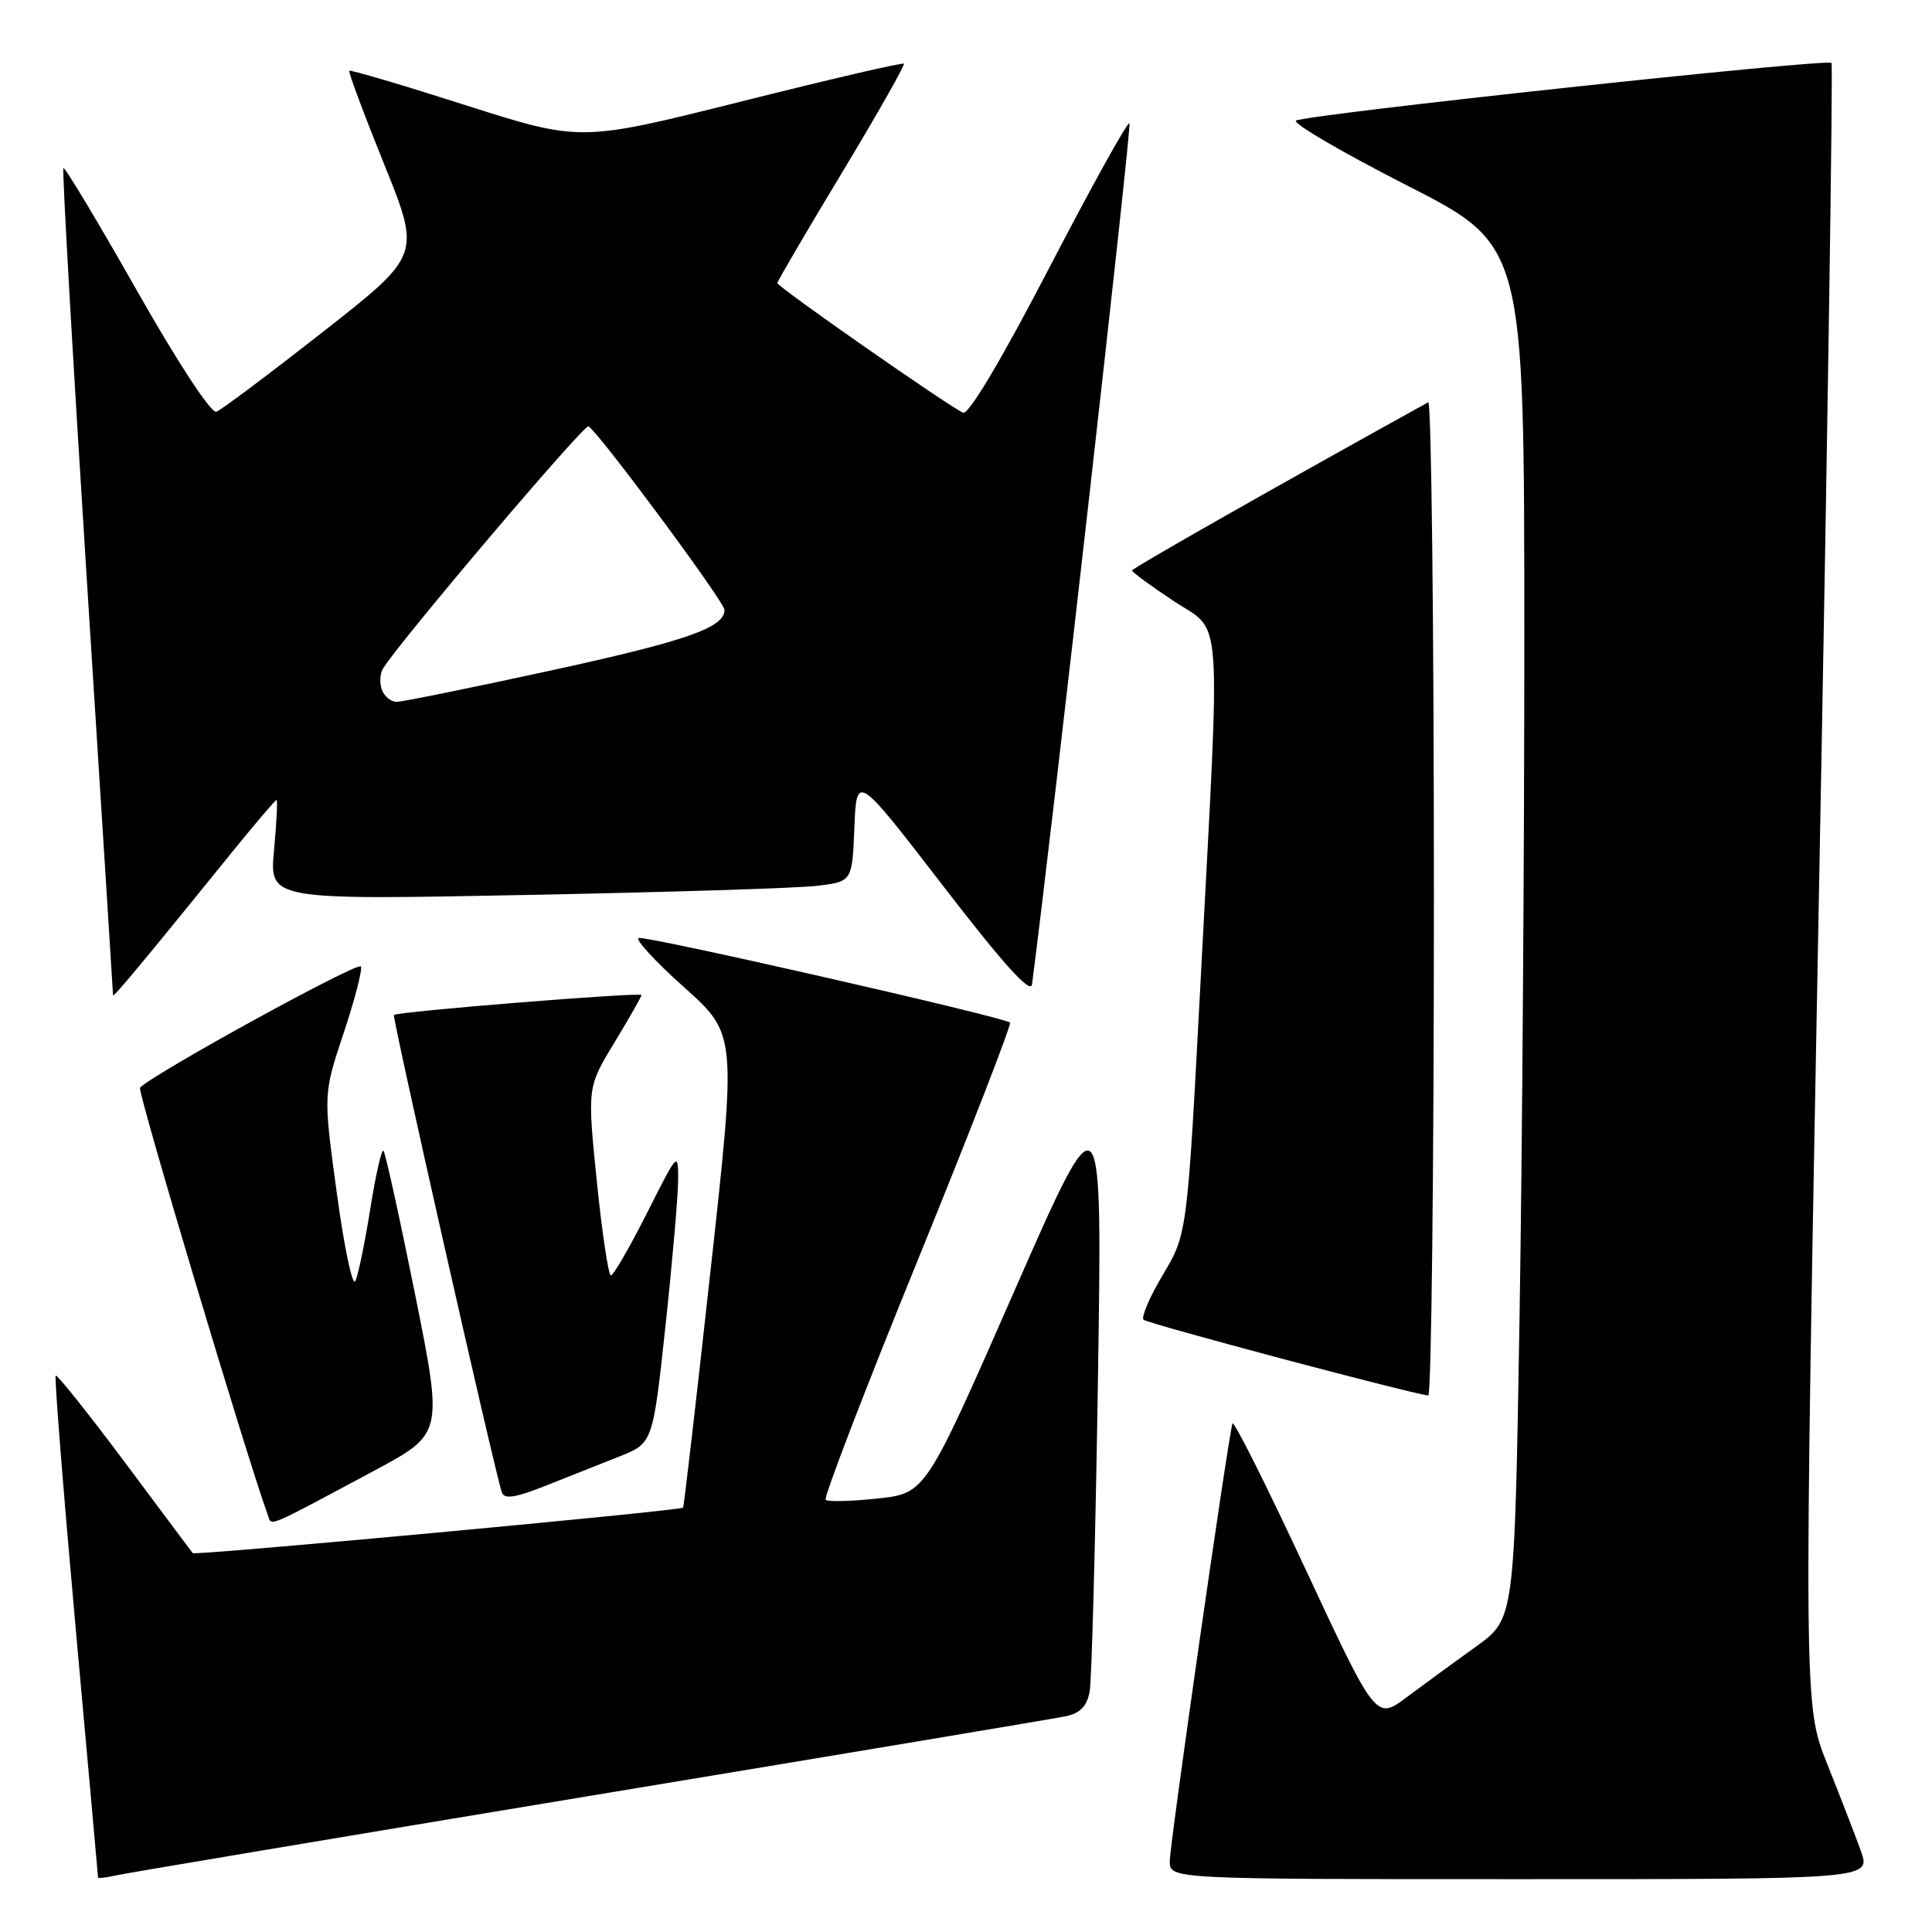 <?xml version="1.0" encoding="UTF-8" standalone="no"?>
<!DOCTYPE svg PUBLIC "-//W3C//DTD SVG 1.1//EN" "http://www.w3.org/Graphics/SVG/1.1/DTD/svg11.dtd" >
<svg xmlns="http://www.w3.org/2000/svg" xmlns:xlink="http://www.w3.org/1999/xlink" version="1.1" viewBox="0 0 256 256">
 <g >
 <path fill="currentColor"
d=" M 78.00 237.99 C 111.28 232.48 139.71 227.73 141.18 227.42 C 143.10 227.03 144.02 226.10 144.38 224.18 C 144.66 222.71 145.15 204.18 145.48 183.00 C 146.07 144.50 146.07 144.50 134.35 171.19 C 122.64 197.88 122.64 197.88 116.28 198.56 C 112.77 198.94 109.68 199.01 109.40 198.73 C 109.12 198.45 114.59 184.20 121.57 167.07 C 128.54 149.94 134.06 135.73 133.83 135.50 C 133.11 134.78 85.62 123.96 84.63 124.29 C 84.12 124.46 86.82 127.40 90.65 130.82 C 97.60 137.05 97.60 137.05 94.16 168.27 C 92.27 185.45 90.63 199.62 90.51 199.77 C 90.18 200.18 25.81 206.15 25.54 205.80 C 25.41 205.64 21.34 200.20 16.51 193.72 C 11.67 187.25 7.57 182.10 7.38 182.28 C 7.20 182.47 8.38 197.44 10.01 215.56 C 11.65 233.68 12.99 248.62 12.99 248.77 C 13.00 248.92 14.01 248.81 15.25 248.52 C 16.49 248.24 44.72 243.50 78.00 237.99 Z  M 246.57 245.25 C 245.83 243.19 243.82 238.00 242.11 233.72 C 239.00 225.94 239.00 225.94 241.04 117.35 C 242.17 57.62 242.90 8.57 242.68 8.34 C 242.06 7.73 172.63 15.21 171.72 15.99 C 171.29 16.36 177.92 20.23 186.45 24.58 C 201.97 32.50 201.97 32.50 201.98 84.00 C 201.99 112.33 201.70 153.28 201.34 175.01 C 200.68 214.51 200.68 214.51 195.59 218.17 C 192.79 220.18 188.66 223.20 186.41 224.88 C 182.32 227.94 182.32 227.94 172.95 207.84 C 167.80 196.79 163.46 188.14 163.31 188.62 C 162.72 190.54 155.00 244.38 155.00 246.61 C 155.00 249.00 155.00 249.00 201.46 249.00 C 247.91 249.00 247.91 249.00 246.57 245.25 Z  M 49.61 194.86 C 58.71 189.98 58.71 189.98 54.99 171.46 C 52.94 161.27 51.06 152.73 50.81 152.48 C 50.56 152.23 49.77 155.73 49.05 160.26 C 48.33 164.79 47.44 169.07 47.07 169.77 C 46.70 170.47 45.59 165.19 44.62 158.02 C 42.84 144.99 42.84 144.99 45.50 136.99 C 46.97 132.60 48.02 128.57 47.83 128.06 C 47.57 127.31 20.52 142.15 18.55 144.12 C 18.16 144.51 32.66 192.98 35.50 200.79 C 36.03 202.24 35.02 202.67 49.61 194.86 Z  M 82.00 193.02 C 86.50 191.24 86.50 191.24 88.16 175.87 C 89.07 167.42 89.83 158.70 89.85 156.50 C 89.88 152.53 89.85 152.56 85.72 160.75 C 83.43 165.29 81.28 169.00 80.95 169.00 C 80.62 169.00 79.78 163.39 79.08 156.53 C 77.82 144.06 77.82 144.06 81.41 138.15 C 83.38 134.90 85.00 132.06 85.00 131.85 C 85.00 131.43 52.70 134.03 52.20 134.49 C 51.93 134.74 65.55 195.00 66.50 197.75 C 66.83 198.68 68.26 198.47 72.22 196.90 C 75.12 195.75 79.53 194.00 82.00 193.02 Z  M 190.00 118.94 C 190.00 82.61 189.66 53.07 189.25 53.30 C 169.25 64.37 150.00 75.30 150.00 75.59 C 150.00 75.81 152.47 77.62 155.50 79.63 C 162.07 83.99 161.74 79.47 159.11 129.50 C 157.32 163.50 157.32 163.50 154.11 168.87 C 152.35 171.83 151.19 174.53 151.53 174.87 C 152.03 175.38 186.59 184.58 189.25 184.91 C 189.66 184.96 190.00 155.27 190.00 118.94 Z  M 30.92 112.70 C 33.91 109.02 36.48 106.00 36.64 106.00 C 36.80 106.00 36.65 108.98 36.31 112.63 C 35.69 119.25 35.69 119.25 69.59 118.59 C 88.24 118.23 105.62 117.69 108.21 117.38 C 112.92 116.82 112.92 116.82 113.21 109.66 C 113.50 102.50 113.50 102.50 125.00 117.43 C 133.01 127.83 136.58 131.77 136.75 130.43 C 139.54 108.94 149.98 16.65 149.66 16.33 C 149.41 16.08 144.63 24.72 139.02 35.51 C 132.73 47.62 128.36 54.97 127.62 54.68 C 126.01 54.06 103.00 38.01 103.00 37.50 C 103.00 37.28 106.84 30.72 111.54 22.93 C 116.24 15.13 119.94 8.61 119.77 8.44 C 119.59 8.26 109.88 10.52 98.18 13.46 C 76.91 18.79 76.91 18.79 61.73 13.95 C 53.39 11.28 46.44 9.23 46.29 9.38 C 46.13 9.53 48.21 15.09 50.89 21.73 C 55.77 33.80 55.77 33.80 42.81 43.96 C 35.68 49.55 29.32 54.32 28.67 54.56 C 27.99 54.82 23.54 48.03 18.12 38.47 C 12.96 29.37 8.58 22.08 8.40 22.27 C 8.22 22.45 9.62 47.10 11.52 77.05 C 13.42 107.00 14.98 131.67 14.98 131.88 C 15.00 132.24 19.40 126.94 30.92 112.70 Z  M 50.61 91.41 C 50.27 90.54 50.34 89.27 50.75 88.59 C 52.87 85.10 77.42 56.14 77.98 56.49 C 79.42 57.38 96.00 79.76 96.00 80.82 C 96.00 83.18 90.94 84.94 72.69 88.91 C 62.35 91.16 53.28 93.00 52.55 93.00 C 51.81 93.00 50.94 92.29 50.61 91.41 Z "/>
</g>
</svg>